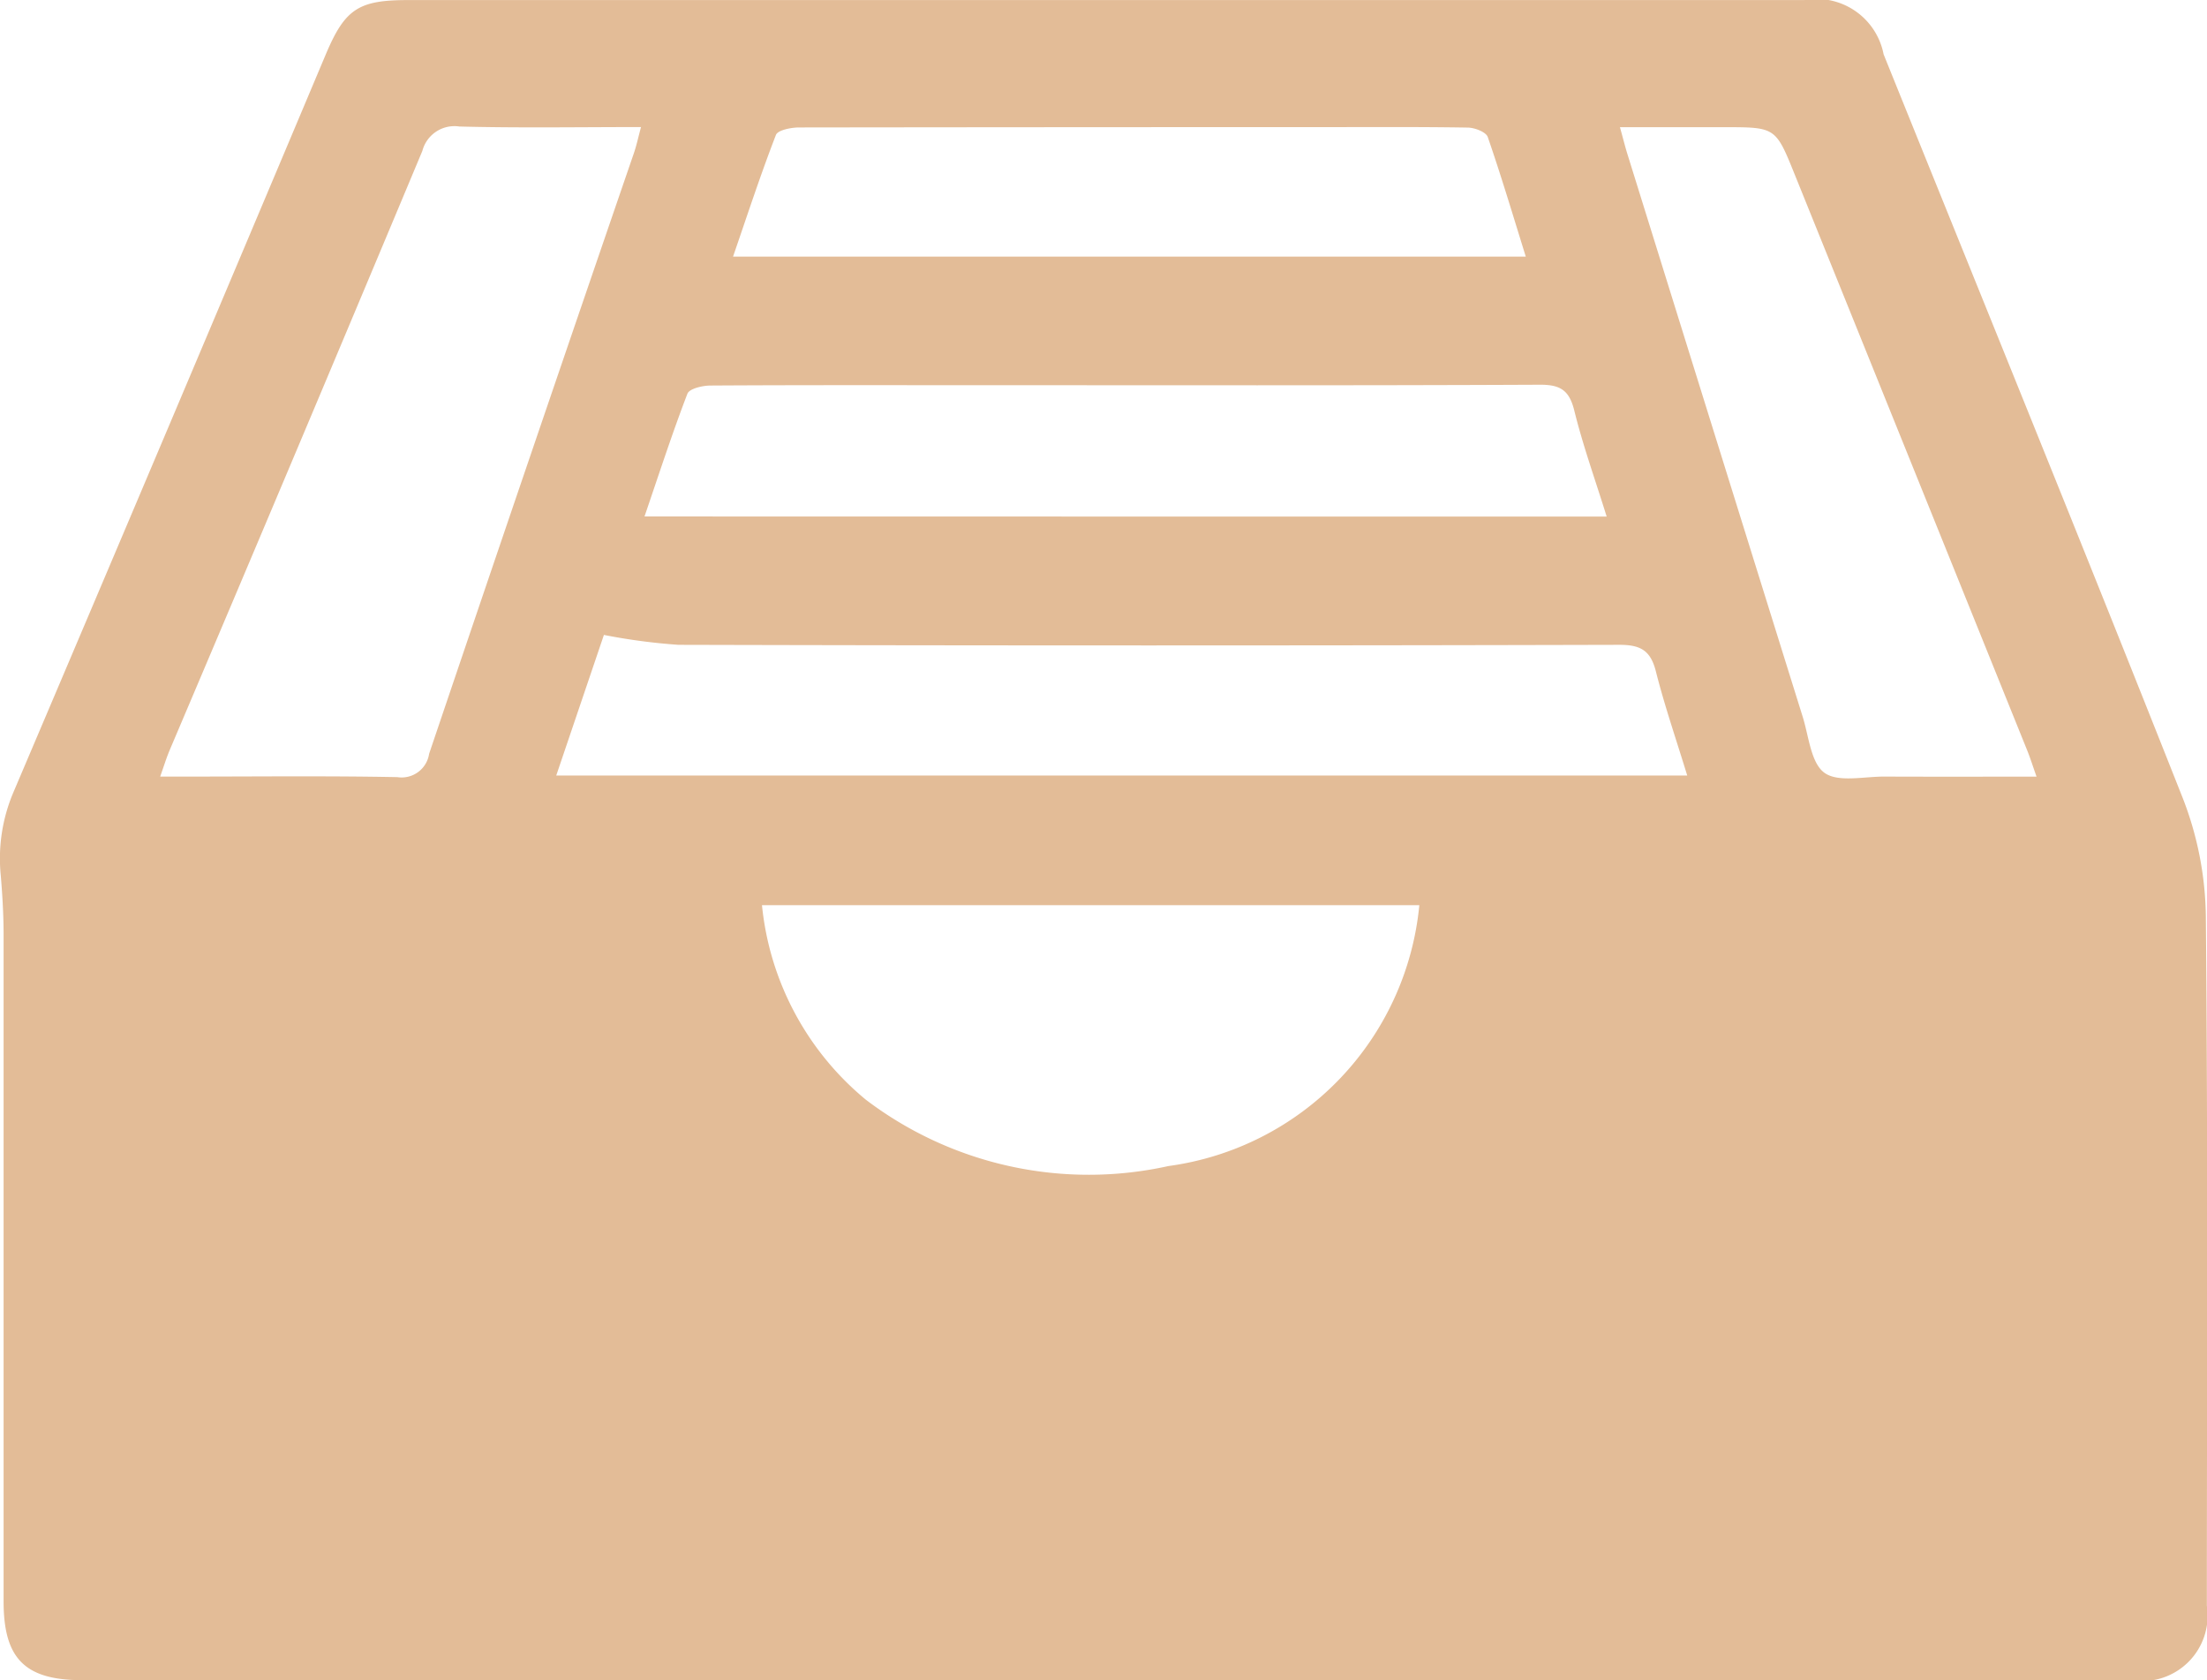 <svg xmlns="http://www.w3.org/2000/svg" width="65.61" height="49.949" viewBox="0 0 65.61 49.949">
  <path id="archive-36" d="M59.27,127.734q-15.183,0-30.364,0c-1.708,0-2.344-.64-2.342-2.348q0-9.9,0-19.794c0-.59-.034-1.181-.083-1.77a5.034,5.034,0,0,1,.365-2.461q4.67-10.974,9.3-21.968c.567-1.34.969-1.605,2.435-1.605q20.756,0,41.512,0A2.031,2.031,0,0,1,82.453,79.4c2.976,7.371,5.974,14.735,8.9,22.128a10.013,10.013,0,0,1,.68,3.515c.063,6.825.032,13.651.03,20.476a1.946,1.946,0,0,1-2.217,2.219Q74.553,127.737,59.27,127.734ZM31.219,100.872h.757c2.1,0,4.195-.024,6.291.016a.826.826,0,0,0,.947-.694q3.023-8.938,6.089-17.86c.077-.226.127-.462.21-.771-1.855,0-3.628.03-5.4-.016a.985.985,0,0,0-1.1.725Q35.277,91.2,31.495,100.1C31.4,100.329,31.328,100.563,31.219,100.872Zm13.191-4.211c-.432,1.274-.915,2.7-1.417,4.179H76.615c-.327-1.07-.674-2.075-.933-3.1-.159-.622-.458-.787-1.094-.785q-13.982.036-27.964,0A17.869,17.869,0,0,1,44.411,96.661Zm24.24,8.033H49.109A8.6,8.6,0,0,0,52.2,110.48a10.955,10.955,0,0,0,8.992,1.97A8.663,8.663,0,0,0,68.651,104.694Zm5.57-11.553c-.347-1.114-.707-2.116-.961-3.145-.147-.594-.4-.775-1.015-.773-5.6.026-11.206.014-16.808.014-2.62,0-5.237-.006-7.857.01-.238,0-.628.093-.686.242-.452,1.177-.84,2.376-1.276,3.65C55.192,93.142,64.65,93.142,74.221,93.142ZM87,100.874c-.115-.325-.188-.557-.279-.783q-3.451-8.554-6.906-17.107c-.571-1.415-.569-1.417-2.1-1.417h-3.1c.093.335.147.553.212.767q2.607,8.382,5.221,16.76c.182.581.242,1.371.646,1.665s1.179.109,1.791.113C83.957,100.878,85.429,100.874,87,100.874ZM48.249,85.415H71.816c-.384-1.233-.731-2.4-1.131-3.557-.052-.147-.382-.275-.589-.279-1.411-.024-2.824-.014-4.235-.014q-7.823,0-15.644.01c-.238,0-.634.077-.692.22C49.069,82.972,48.677,84.173,48.249,85.415Z" transform="translate(-26.457 -77.786)" fill="#e3bc97"/>
</svg>
